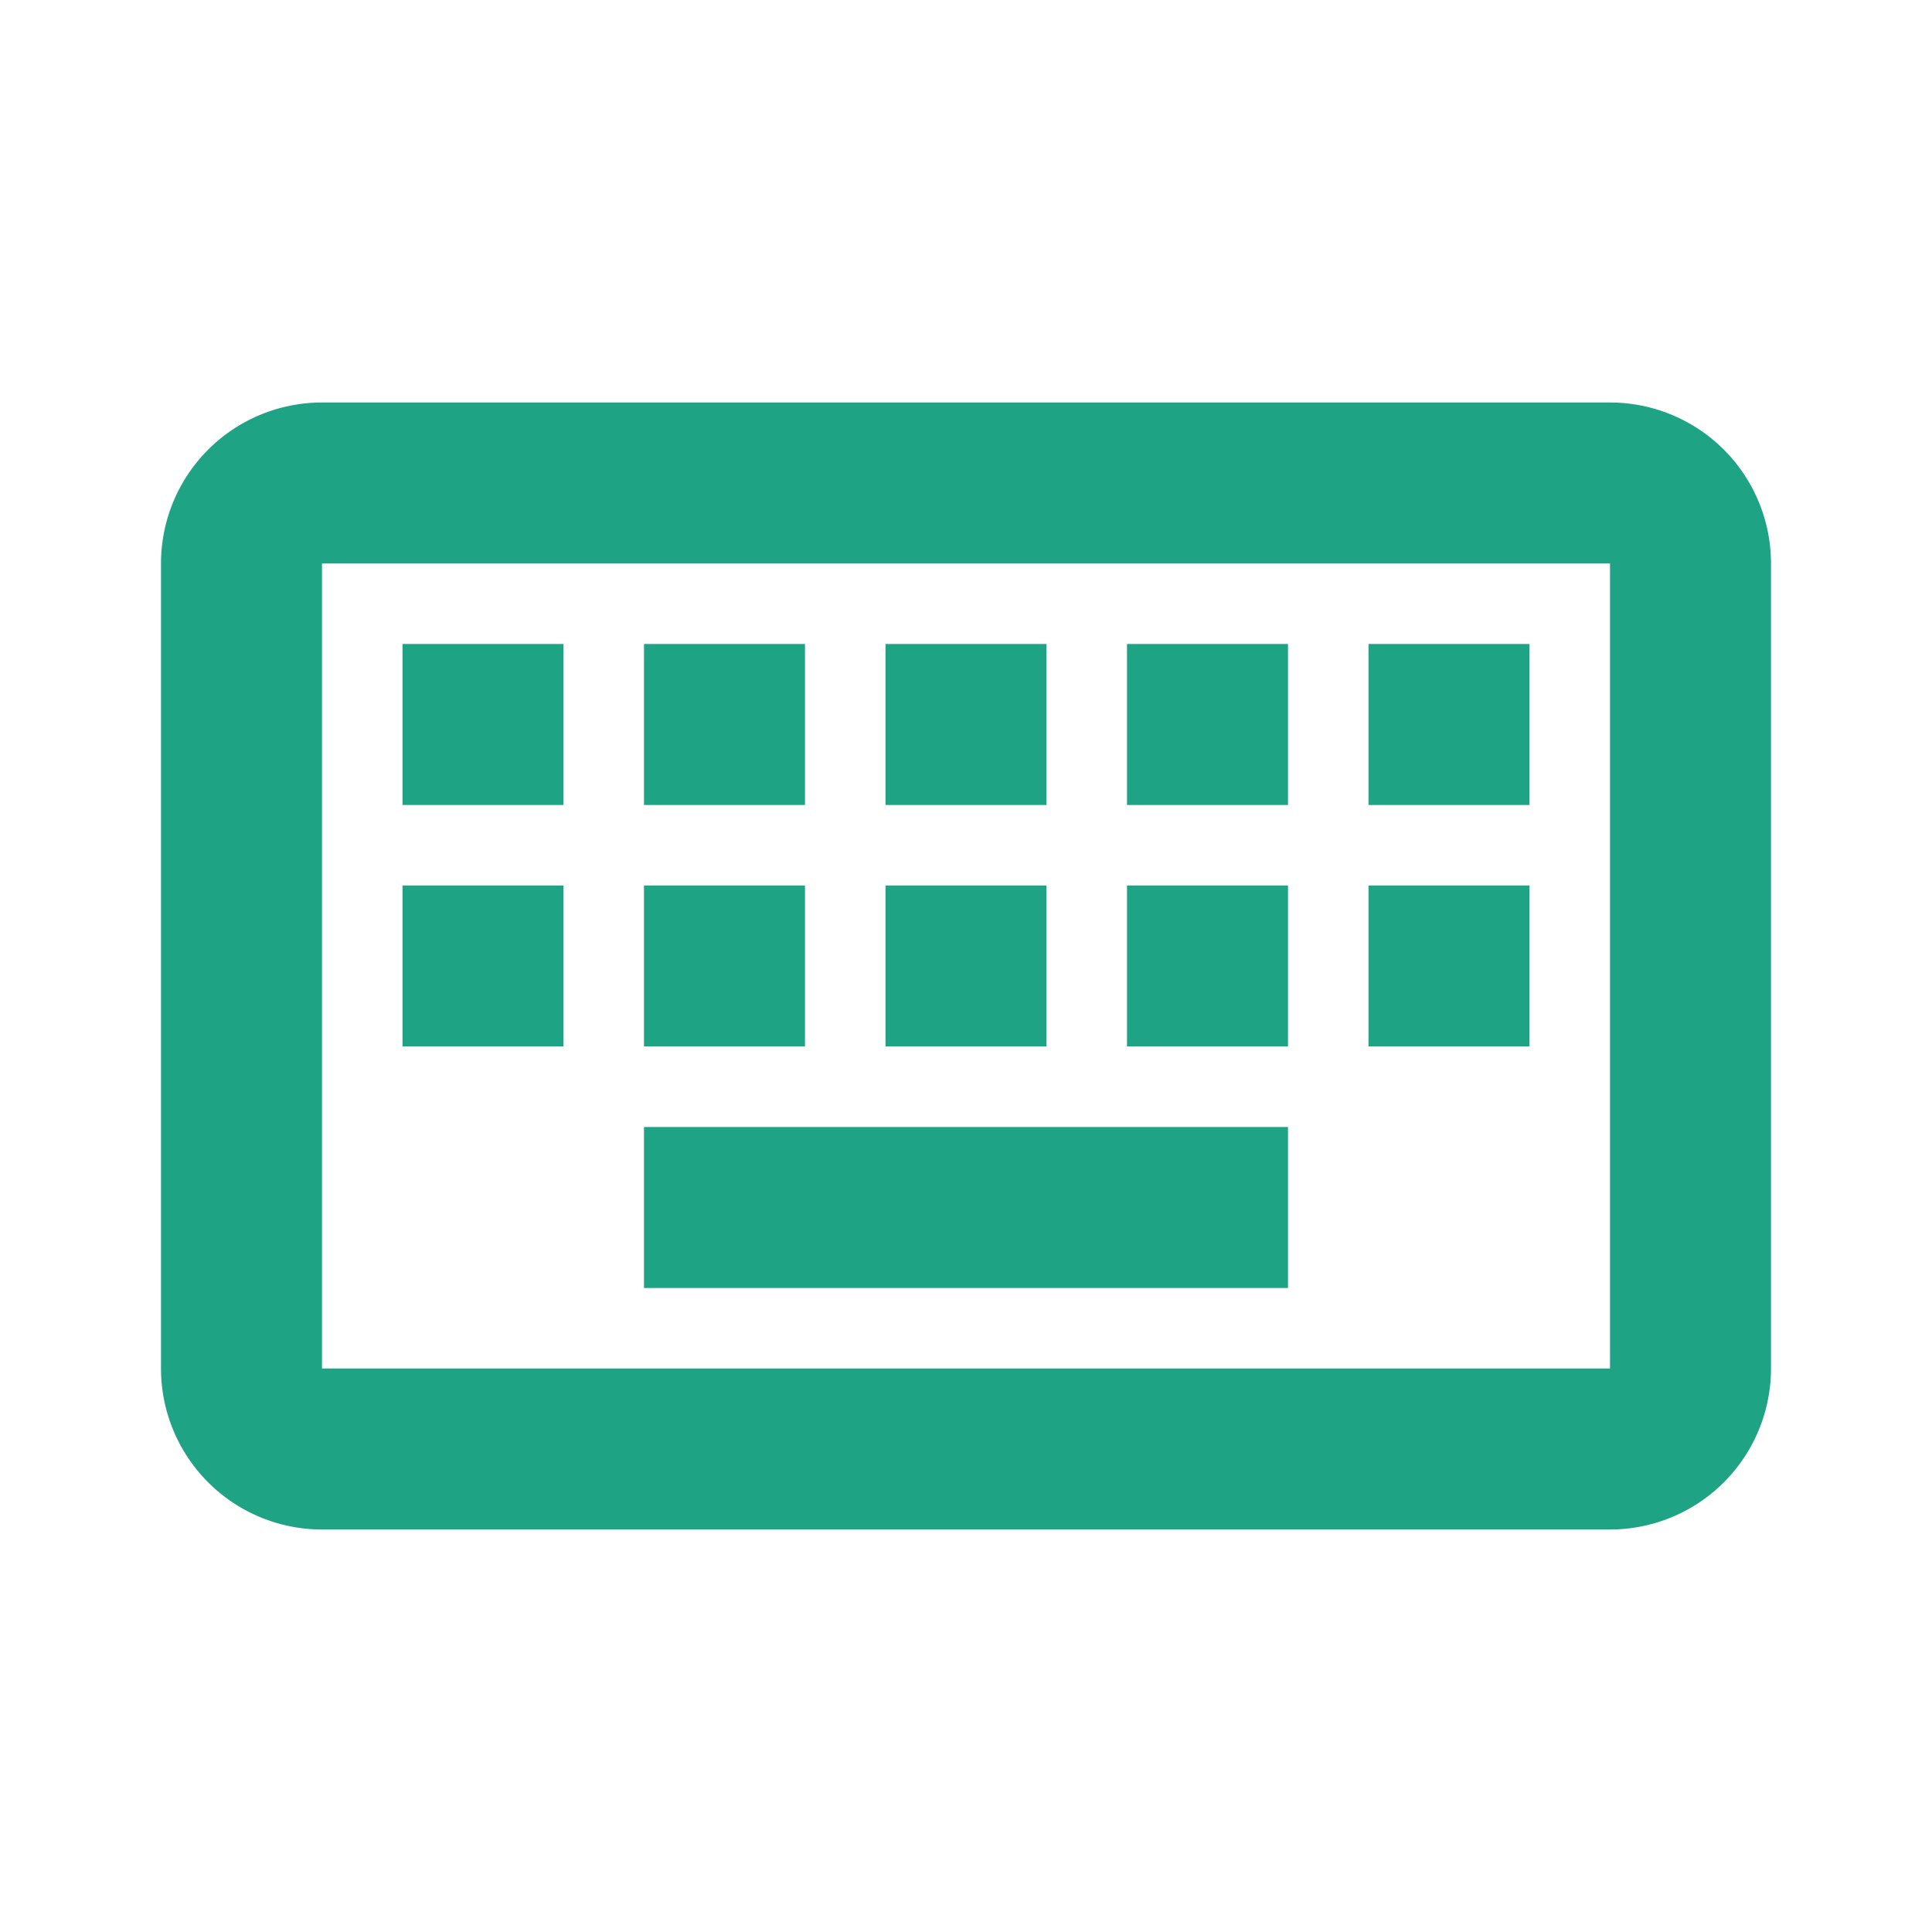 <svg version="1.1" viewBox="0 0 24 24" xmlns="http://www.w3.org/2000/svg"><path d="m4 5a2 2 0 0 0-2 2v10a2 2 0 0 0 2 2h16a2 2 0 0 0 2-2v-10a2 2 0 0 0-2-2h-16m0 2h16v10h-16v-10m1 1v2h2v-2h-2m3 0v2h2v-2h-2m3 0v2h2v-2h-2m3 0v2h2v-2h-2m3 0v2h2v-2h-2m-12 3v2h2v-2h-2m3 0v2h2v-2h-2m3 0v2h2v-2h-2m3 0v2h2v-2h-2m3 0v2h2v-2h-2m-9 3v2h8v-2h-8z" fill="#1fa385"/></svg>